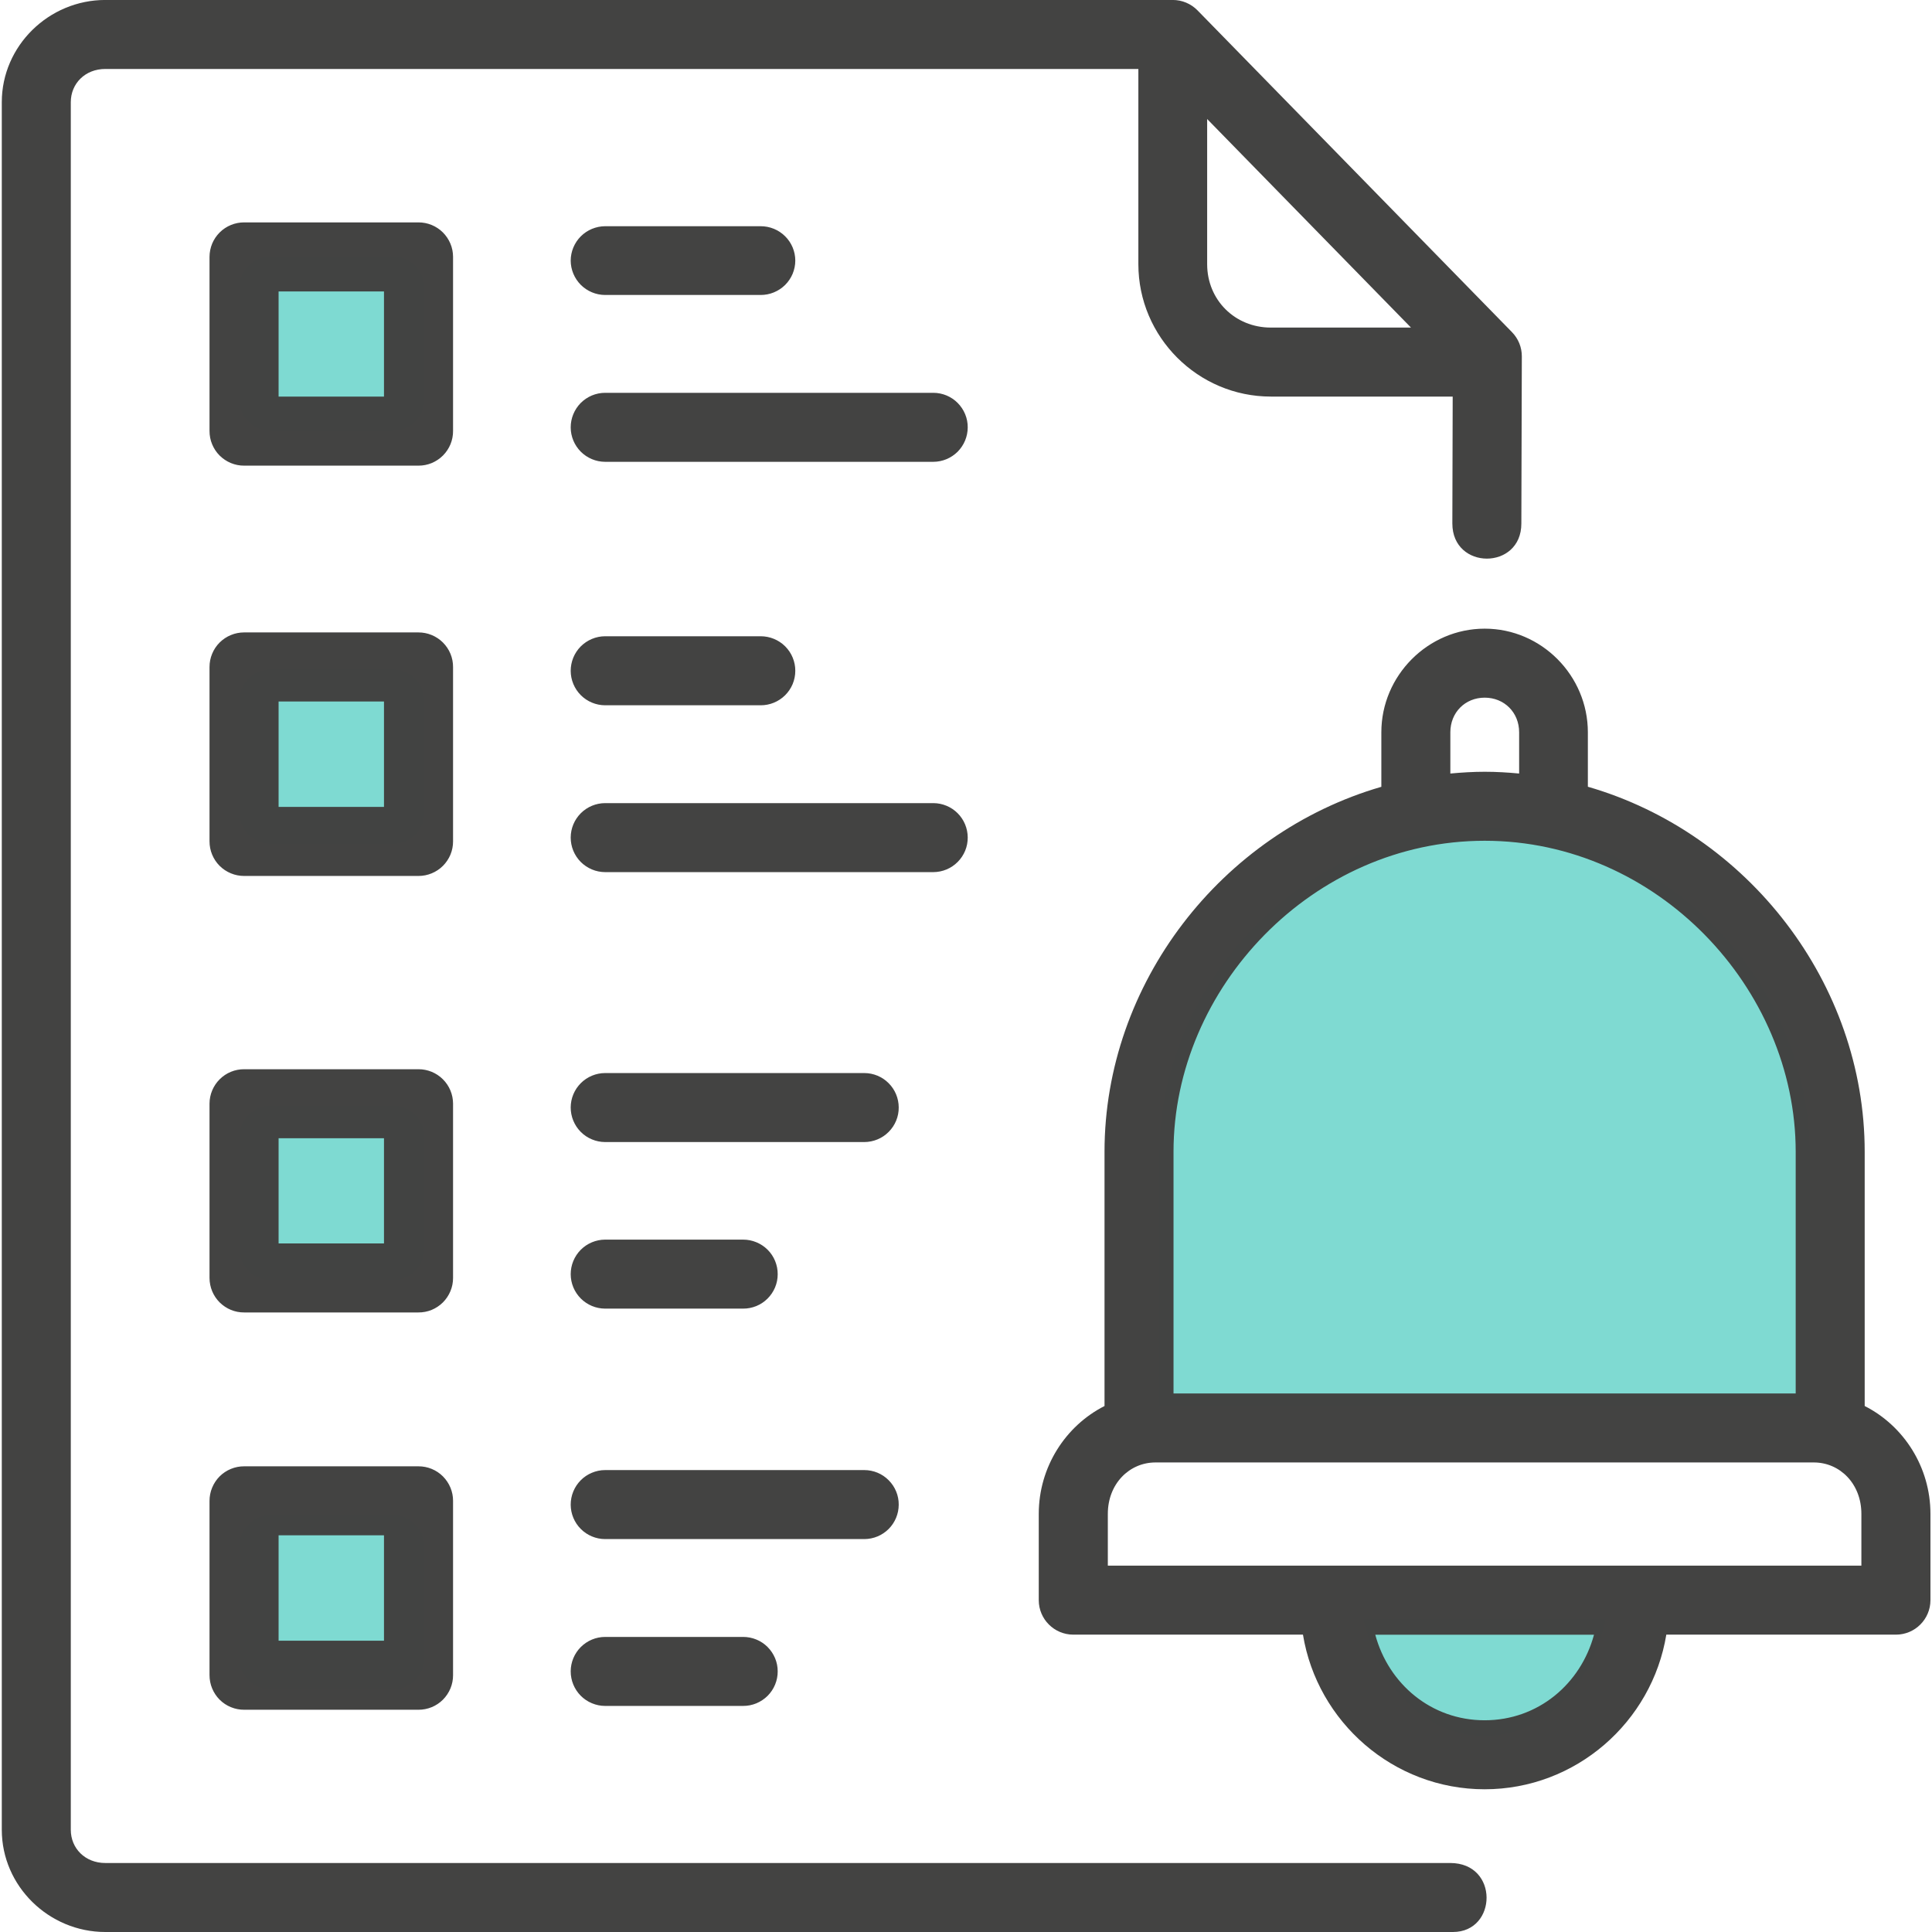 <svg width="56" height="56" viewBox="0 0 56 56" fill="none" xmlns="http://www.w3.org/2000/svg">
<path opacity="0.99" d="M43.035 24.01C48.246 24.01 52.454 28.464 52.454 33.429V40.75H33.61V33.429C33.61 28.464 37.825 24.01 43.035 24.01ZM39.523 46.931H46.543C46.118 48.873 44.751 50.314 43.033 50.314C41.315 50.314 39.948 48.873 39.523 46.931Z" fill="#7EDAD2"/>
<path d="M7.856 7.431H11.382C11.892 7.431 12.303 7.842 12.303 8.352V11.568C12.303 12.078 11.892 12.489 11.382 12.489H7.856C7.346 12.489 6.935 12.078 6.935 11.568V8.352C6.935 7.842 7.346 7.431 7.856 7.431ZM7.856 19.402H11.382C11.892 19.402 12.303 19.813 12.303 20.323V23.539C12.303 24.049 11.892 24.46 11.382 24.46H7.856C7.346 24.46 6.935 24.049 6.935 23.539V20.323C6.935 19.813 7.346 19.402 7.856 19.402ZM7.856 32.047H11.382C11.892 32.047 12.303 32.458 12.303 32.968V36.184C12.303 36.694 11.892 37.105 11.382 37.105H7.856C7.346 37.105 6.935 36.694 6.935 36.184V32.968C6.935 32.458 7.346 32.047 7.856 32.047ZM7.856 43.914H11.382C11.892 43.914 12.303 44.325 12.303 44.835V48.051C12.303 48.562 11.892 48.972 11.382 48.972H7.856C7.346 48.972 6.935 48.562 6.935 48.051V44.835C6.935 44.325 7.346 43.914 7.856 43.914Z" fill="#7EDAD2"/>
<path opacity="0.99" d="M3.052 -0.001C1.417 -0.001 0.052 1.327 0.052 2.962V53.037C0.052 54.671 1.417 56 3.052 56H42.115C43.401 56 43.453 54 42.035 54H3.052C2.47 54 2.052 53.578 2.052 53.037V2.962C2.052 2.42 2.47 1.999 3.052 1.999H32.996V7.657C32.996 9.77 34.723 11.495 36.836 11.495H42.107L42.097 15.173C42.097 16.531 44.097 16.531 44.097 15.177L44.111 10.329C44.112 10.067 44.009 9.815 43.826 9.628L34.709 0.299C34.52 0.107 34.263 -0.001 33.994 -0.001L3.052 -0.001ZM34.99 3.45L40.898 9.495H36.836C35.797 9.495 34.99 8.696 34.99 7.657V3.45ZM7.077 6.446C6.946 6.446 6.816 6.471 6.694 6.521C6.572 6.571 6.462 6.644 6.368 6.737C6.275 6.83 6.201 6.94 6.15 7.061C6.1 7.183 6.074 7.313 6.073 7.444V12.493C6.073 12.625 6.098 12.756 6.149 12.878C6.199 13 6.273 13.111 6.366 13.204C6.46 13.297 6.57 13.371 6.693 13.422C6.815 13.472 6.945 13.498 7.077 13.497H12.128C12.26 13.498 12.391 13.472 12.513 13.422C12.635 13.371 12.746 13.297 12.839 13.204C12.932 13.111 13.006 13 13.057 12.878C13.107 12.756 13.133 12.625 13.132 12.493V7.444C13.132 7.313 13.106 7.183 13.055 7.061C13.004 6.94 12.93 6.83 12.837 6.737C12.744 6.644 12.633 6.571 12.512 6.521C12.39 6.471 12.26 6.446 12.128 6.446H7.077ZM17.538 6.557C17.275 6.559 17.022 6.664 16.835 6.85C16.649 7.037 16.543 7.29 16.542 7.554C16.543 7.817 16.649 8.07 16.835 8.257C17.022 8.443 17.275 8.549 17.538 8.55H22.048C22.18 8.55 22.31 8.525 22.431 8.475C22.553 8.425 22.663 8.352 22.757 8.26C22.85 8.167 22.924 8.057 22.975 7.936C23.025 7.815 23.052 7.685 23.052 7.554C23.052 7.422 23.025 7.292 22.975 7.171C22.924 7.05 22.85 6.94 22.757 6.848C22.663 6.755 22.553 6.682 22.431 6.632C22.31 6.582 22.18 6.557 22.048 6.557H17.538ZM8.075 8.448H11.13V11.495H8.075V8.448ZM17.538 11.386C17.407 11.386 17.277 11.413 17.156 11.463C17.035 11.514 16.925 11.588 16.832 11.681C16.74 11.775 16.667 11.885 16.617 12.007C16.567 12.128 16.542 12.258 16.542 12.39C16.543 12.653 16.649 12.906 16.835 13.093C17.022 13.279 17.275 13.385 17.538 13.386H27.054C27.318 13.385 27.571 13.279 27.758 13.093C27.944 12.906 28.049 12.653 28.05 12.39C28.051 12.258 28.026 12.128 27.976 12.007C27.926 11.885 27.853 11.775 27.76 11.681C27.668 11.588 27.558 11.514 27.437 11.463C27.316 11.413 27.186 11.386 27.054 11.386H17.538ZM43.035 18.222C41.391 18.222 40.039 19.582 40.039 21.226V22.806C35.396 24.153 32.015 28.511 32.015 33.384V40.754C30.886 41.327 30.109 42.521 30.109 43.88V46.384C30.111 46.934 30.557 47.379 31.107 47.381H37.767C38.182 49.913 40.388 51.863 43.033 51.863C45.678 51.863 47.884 49.913 48.299 47.381H54.957C55.507 47.38 55.953 46.934 55.955 46.384V43.88C55.955 42.521 55.179 41.327 54.049 40.754V33.384C54.049 28.509 50.67 24.148 46.025 22.804V21.226C46.025 19.582 44.679 18.222 43.035 18.222V18.222ZM7.077 18.331C6.945 18.331 6.815 18.356 6.693 18.407C6.57 18.457 6.46 18.531 6.366 18.624C6.273 18.717 6.199 18.828 6.149 18.95C6.098 19.072 6.073 19.203 6.073 19.335V24.386C6.073 24.518 6.098 24.649 6.149 24.771C6.199 24.893 6.273 25.004 6.366 25.097C6.46 25.19 6.57 25.264 6.693 25.314C6.815 25.365 6.945 25.39 7.077 25.39H12.128C12.26 25.39 12.391 25.365 12.513 25.314C12.635 25.264 12.746 25.19 12.839 25.097C12.932 25.004 13.006 24.893 13.057 24.771C13.107 24.649 13.133 24.518 13.132 24.386V19.335C13.133 19.203 13.107 19.072 13.057 18.95C13.006 18.828 12.932 18.717 12.839 18.624C12.746 18.531 12.635 18.457 12.513 18.407C12.391 18.356 12.26 18.331 12.128 18.331H7.077ZM17.538 18.442C17.407 18.443 17.277 18.469 17.156 18.52C17.035 18.571 16.925 18.645 16.832 18.738C16.74 18.831 16.667 18.942 16.617 19.063C16.567 19.185 16.542 19.315 16.542 19.446C16.543 19.71 16.649 19.963 16.835 20.15C17.022 20.336 17.275 20.442 17.538 20.443H22.048C22.18 20.443 22.31 20.418 22.431 20.368C22.553 20.318 22.663 20.245 22.757 20.152C22.85 20.06 22.924 19.95 22.975 19.829C23.025 19.708 23.052 19.578 23.052 19.446C23.053 19.314 23.027 19.184 22.977 19.062C22.927 18.94 22.853 18.829 22.759 18.735C22.666 18.642 22.555 18.568 22.433 18.518C22.311 18.468 22.18 18.442 22.048 18.442H17.538ZM43.035 20.222C43.603 20.222 44.033 20.652 44.033 21.226V22.421C43.704 22.39 43.372 22.37 43.035 22.37C42.698 22.37 42.368 22.391 42.039 22.421V21.226C42.039 20.652 42.467 20.222 43.035 20.222ZM8.075 20.333H11.13V23.388H8.075V20.333ZM17.538 23.279C17.275 23.28 17.022 23.385 16.835 23.572C16.649 23.758 16.543 24.011 16.542 24.275C16.542 24.406 16.567 24.536 16.617 24.658C16.667 24.779 16.74 24.89 16.832 24.983C16.925 25.076 17.035 25.15 17.156 25.201C17.277 25.252 17.407 25.278 17.538 25.279H27.054C27.186 25.278 27.316 25.252 27.437 25.201C27.558 25.15 27.668 25.076 27.76 24.983C27.853 24.89 27.926 24.779 27.976 24.658C28.026 24.536 28.051 24.406 28.05 24.275C28.049 24.011 27.944 23.758 27.758 23.572C27.571 23.385 27.318 23.28 27.054 23.279H17.538ZM43.035 24.37C48.021 24.37 52.049 28.632 52.049 33.384V40.39H34.015V33.384C34.015 28.632 38.049 24.37 43.035 24.37ZM7.077 30.992C6.812 30.991 6.557 31.095 6.369 31.282C6.181 31.469 6.074 31.723 6.073 31.988V37.044C6.074 37.176 6.1 37.306 6.15 37.427C6.201 37.549 6.275 37.659 6.368 37.752C6.462 37.844 6.572 37.918 6.694 37.968C6.816 38.018 6.946 38.043 7.077 38.042H12.128C12.26 38.043 12.39 38.018 12.512 37.968C12.633 37.918 12.744 37.844 12.837 37.752C12.93 37.659 13.004 37.549 13.055 37.427C13.106 37.306 13.132 37.176 13.132 37.044V31.988C13.131 31.723 13.025 31.469 12.836 31.282C12.648 31.095 12.393 30.991 12.128 30.992H7.077ZM17.538 31.103C17.275 31.104 17.022 31.209 16.835 31.396C16.649 31.582 16.543 31.835 16.542 32.099C16.542 32.23 16.567 32.361 16.617 32.482C16.667 32.604 16.74 32.714 16.832 32.807C16.925 32.901 17.035 32.975 17.156 33.025C17.277 33.076 17.407 33.102 17.538 33.103H25.054C25.186 33.102 25.316 33.076 25.437 33.025C25.558 32.975 25.668 32.901 25.76 32.807C25.853 32.714 25.926 32.604 25.976 32.482C26.026 32.361 26.051 32.23 26.05 32.099C26.049 31.835 25.944 31.582 25.757 31.396C25.571 31.209 25.318 31.104 25.054 31.103H17.538ZM8.075 32.992H11.13V36.041H8.075V32.992ZM17.538 35.931C17.407 35.932 17.277 35.958 17.156 36.009C17.035 36.059 16.925 36.134 16.832 36.227C16.74 36.32 16.667 36.431 16.617 36.552C16.567 36.674 16.542 36.804 16.542 36.935C16.543 37.199 16.649 37.452 16.835 37.638C17.022 37.825 17.275 37.93 17.538 37.931H21.538C21.67 37.932 21.8 37.906 21.922 37.857C22.043 37.807 22.154 37.734 22.247 37.641C22.34 37.549 22.414 37.439 22.465 37.318C22.516 37.196 22.542 37.066 22.542 36.935C22.543 36.803 22.517 36.672 22.467 36.55C22.417 36.428 22.343 36.317 22.25 36.224C22.156 36.131 22.045 36.057 21.923 36.007C21.801 35.956 21.671 35.931 21.538 35.931H17.538ZM33.492 42.39H52.574C53.333 42.39 53.953 43.01 53.953 43.88V45.381H32.111V43.88C32.111 43.01 32.733 42.39 33.492 42.39ZM7.077 42.502C6.945 42.501 6.815 42.527 6.693 42.577C6.57 42.627 6.46 42.701 6.366 42.794C6.273 42.888 6.199 42.999 6.149 43.121C6.098 43.243 6.073 43.374 6.073 43.505V48.554C6.073 48.686 6.098 48.817 6.149 48.939C6.199 49.061 6.273 49.172 6.366 49.266C6.46 49.359 6.57 49.433 6.693 49.483C6.815 49.533 6.945 49.559 7.077 49.558H12.128C12.26 49.559 12.391 49.533 12.513 49.483C12.635 49.433 12.746 49.359 12.839 49.266C12.932 49.172 13.006 49.061 13.057 48.939C13.107 48.817 13.133 48.686 13.132 48.554V43.505C13.133 43.374 13.107 43.243 13.057 43.121C13.006 42.999 12.932 42.888 12.839 42.794C12.746 42.701 12.635 42.627 12.513 42.577C12.391 42.527 12.26 42.501 12.128 42.502H7.077ZM17.538 42.611C17.407 42.611 17.277 42.638 17.156 42.689C17.035 42.739 16.925 42.813 16.832 42.907C16.74 43 16.667 43.11 16.617 43.232C16.567 43.353 16.542 43.484 16.542 43.615C16.543 43.879 16.649 44.132 16.835 44.318C17.022 44.505 17.275 44.61 17.538 44.611H25.054C25.318 44.61 25.571 44.505 25.758 44.318C25.944 44.132 26.049 43.879 26.05 43.615C26.051 43.483 26.026 43.353 25.976 43.232C25.926 43.11 25.853 43 25.76 42.907C25.668 42.813 25.558 42.739 25.437 42.688C25.316 42.638 25.186 42.611 25.054 42.611L17.538 42.611ZM8.075 44.502H11.13V47.556H8.075V44.502ZM39.863 47.383H46.203C45.82 48.806 44.584 49.863 43.033 49.863C41.482 49.863 40.246 48.806 39.863 47.383ZM17.538 47.447C17.275 47.448 17.022 47.553 16.835 47.74C16.649 47.926 16.543 48.179 16.542 48.443C16.542 48.575 16.567 48.705 16.617 48.826C16.667 48.948 16.74 49.058 16.832 49.151C16.925 49.245 17.035 49.319 17.156 49.369C17.277 49.42 17.407 49.447 17.538 49.447H21.538C21.671 49.448 21.801 49.422 21.923 49.372C22.045 49.321 22.156 49.248 22.25 49.154C22.343 49.061 22.417 48.95 22.467 48.828C22.517 48.706 22.543 48.575 22.542 48.443C22.542 48.312 22.516 48.182 22.465 48.061C22.414 47.94 22.34 47.83 22.247 47.737C22.154 47.645 22.043 47.571 21.922 47.522C21.8 47.472 21.67 47.447 21.538 47.447H17.538Z" fill="#424241"/>
</svg>
